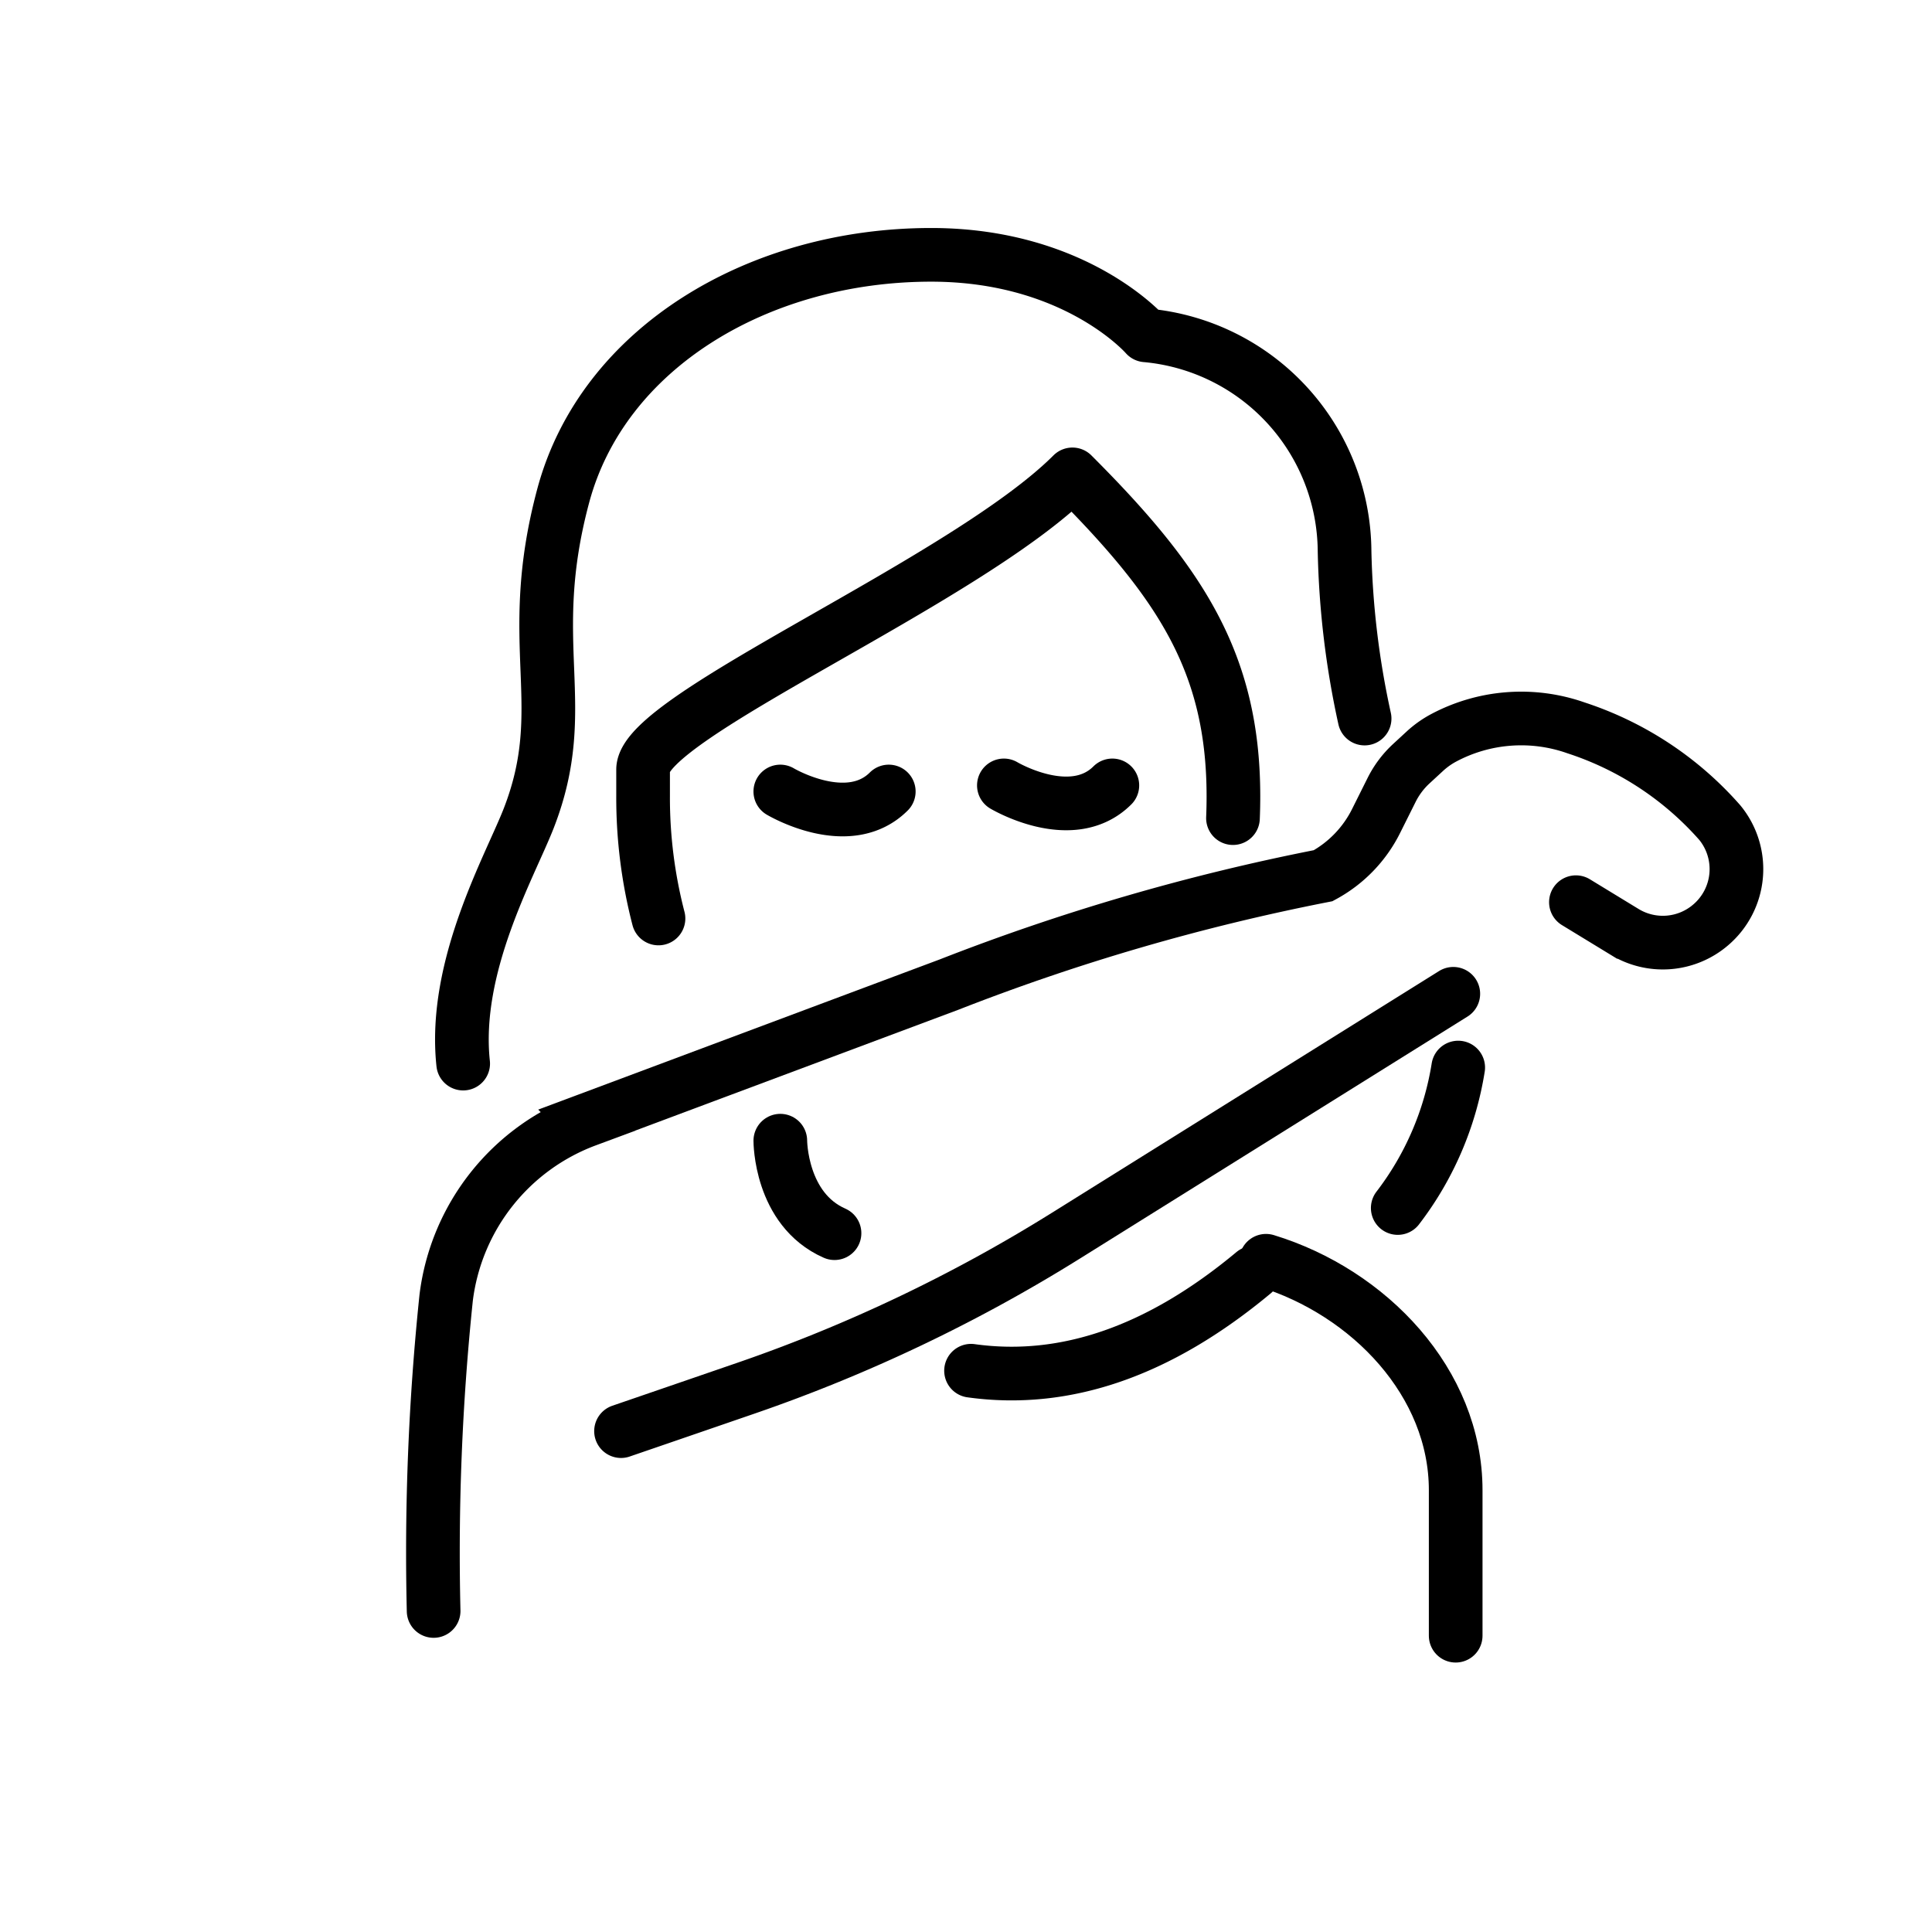 <svg viewBox="0 0 72 72" xmlns="http://www.w3.org/2000/svg"><g fill="none" stroke="#000" stroke-linecap="round" stroke-width="2"><path stroke-linejoin="round" d="M47.181 46.985c3.85 1.178 7.068 4.547 7.068 8.55v5.423"/><path stroke-miterlimit="10" d="m54.16 37.036-14.432 9.011a58.459 58.459 0 0 1-11.938 5.69c-2.438.84-4.646 1.597-4.646 1.597"/><path stroke-miterlimit="10" d="m58.73 33.622 1.815 1.107a2.737 2.737 0 0 0 3.21-.263h0a2.732 2.732 0 0 0 .339-3.807 12.152 12.152 0 0 0-5.365-3.535 6.147 6.147 0 0 0-4.935.377h0a3.387 3.387 0 0 0-.698.498l-.503.464a3.385 3.385 0 0 0-.73.972l-.583 1.167a4.7 4.7 0 0 1-1.97 2.033h0a80.915 80.915 0 0 0-13.934 4.055l-13.512 5.054a8.123 8.123 0 0 0-5.237 6.62 91.684 91.684 0 0 0-.467 11.672m12.92-30.539s2.53 1.51 4.042 0m4.29-.227s2.53 1.51 4.042 0"/><path stroke-miterlimit="10" d="M29.08 42.51s-.006 2.554 2.02 3.447"/><path stroke-linejoin="round" d="M36.188 51.083q5.266.735 10.53-3.653m7.625-7.645a11.589 11.589 0 0 1-2.253 5.234m-34.829-5.382c-.389-3.637 1.748-7.359 2.442-9.14 1.636-4.2-.21-6.451 1.29-12.034 1.48-5.5 7.278-8.966 13.71-8.966 5.4 0 8 3 8 3a8.132 8.132 0 0 1 7.405 8.037 32.04 32.04 0 0 0 .747 6.244"/><path stroke-linejoin="round" d="M45.949 30.489q.017-.402.017-.81c0-5-2-8-6-12-4 4-16 9-16 11v1a17.9 17.9 0 0 0 .574 4.55"/></g></svg>